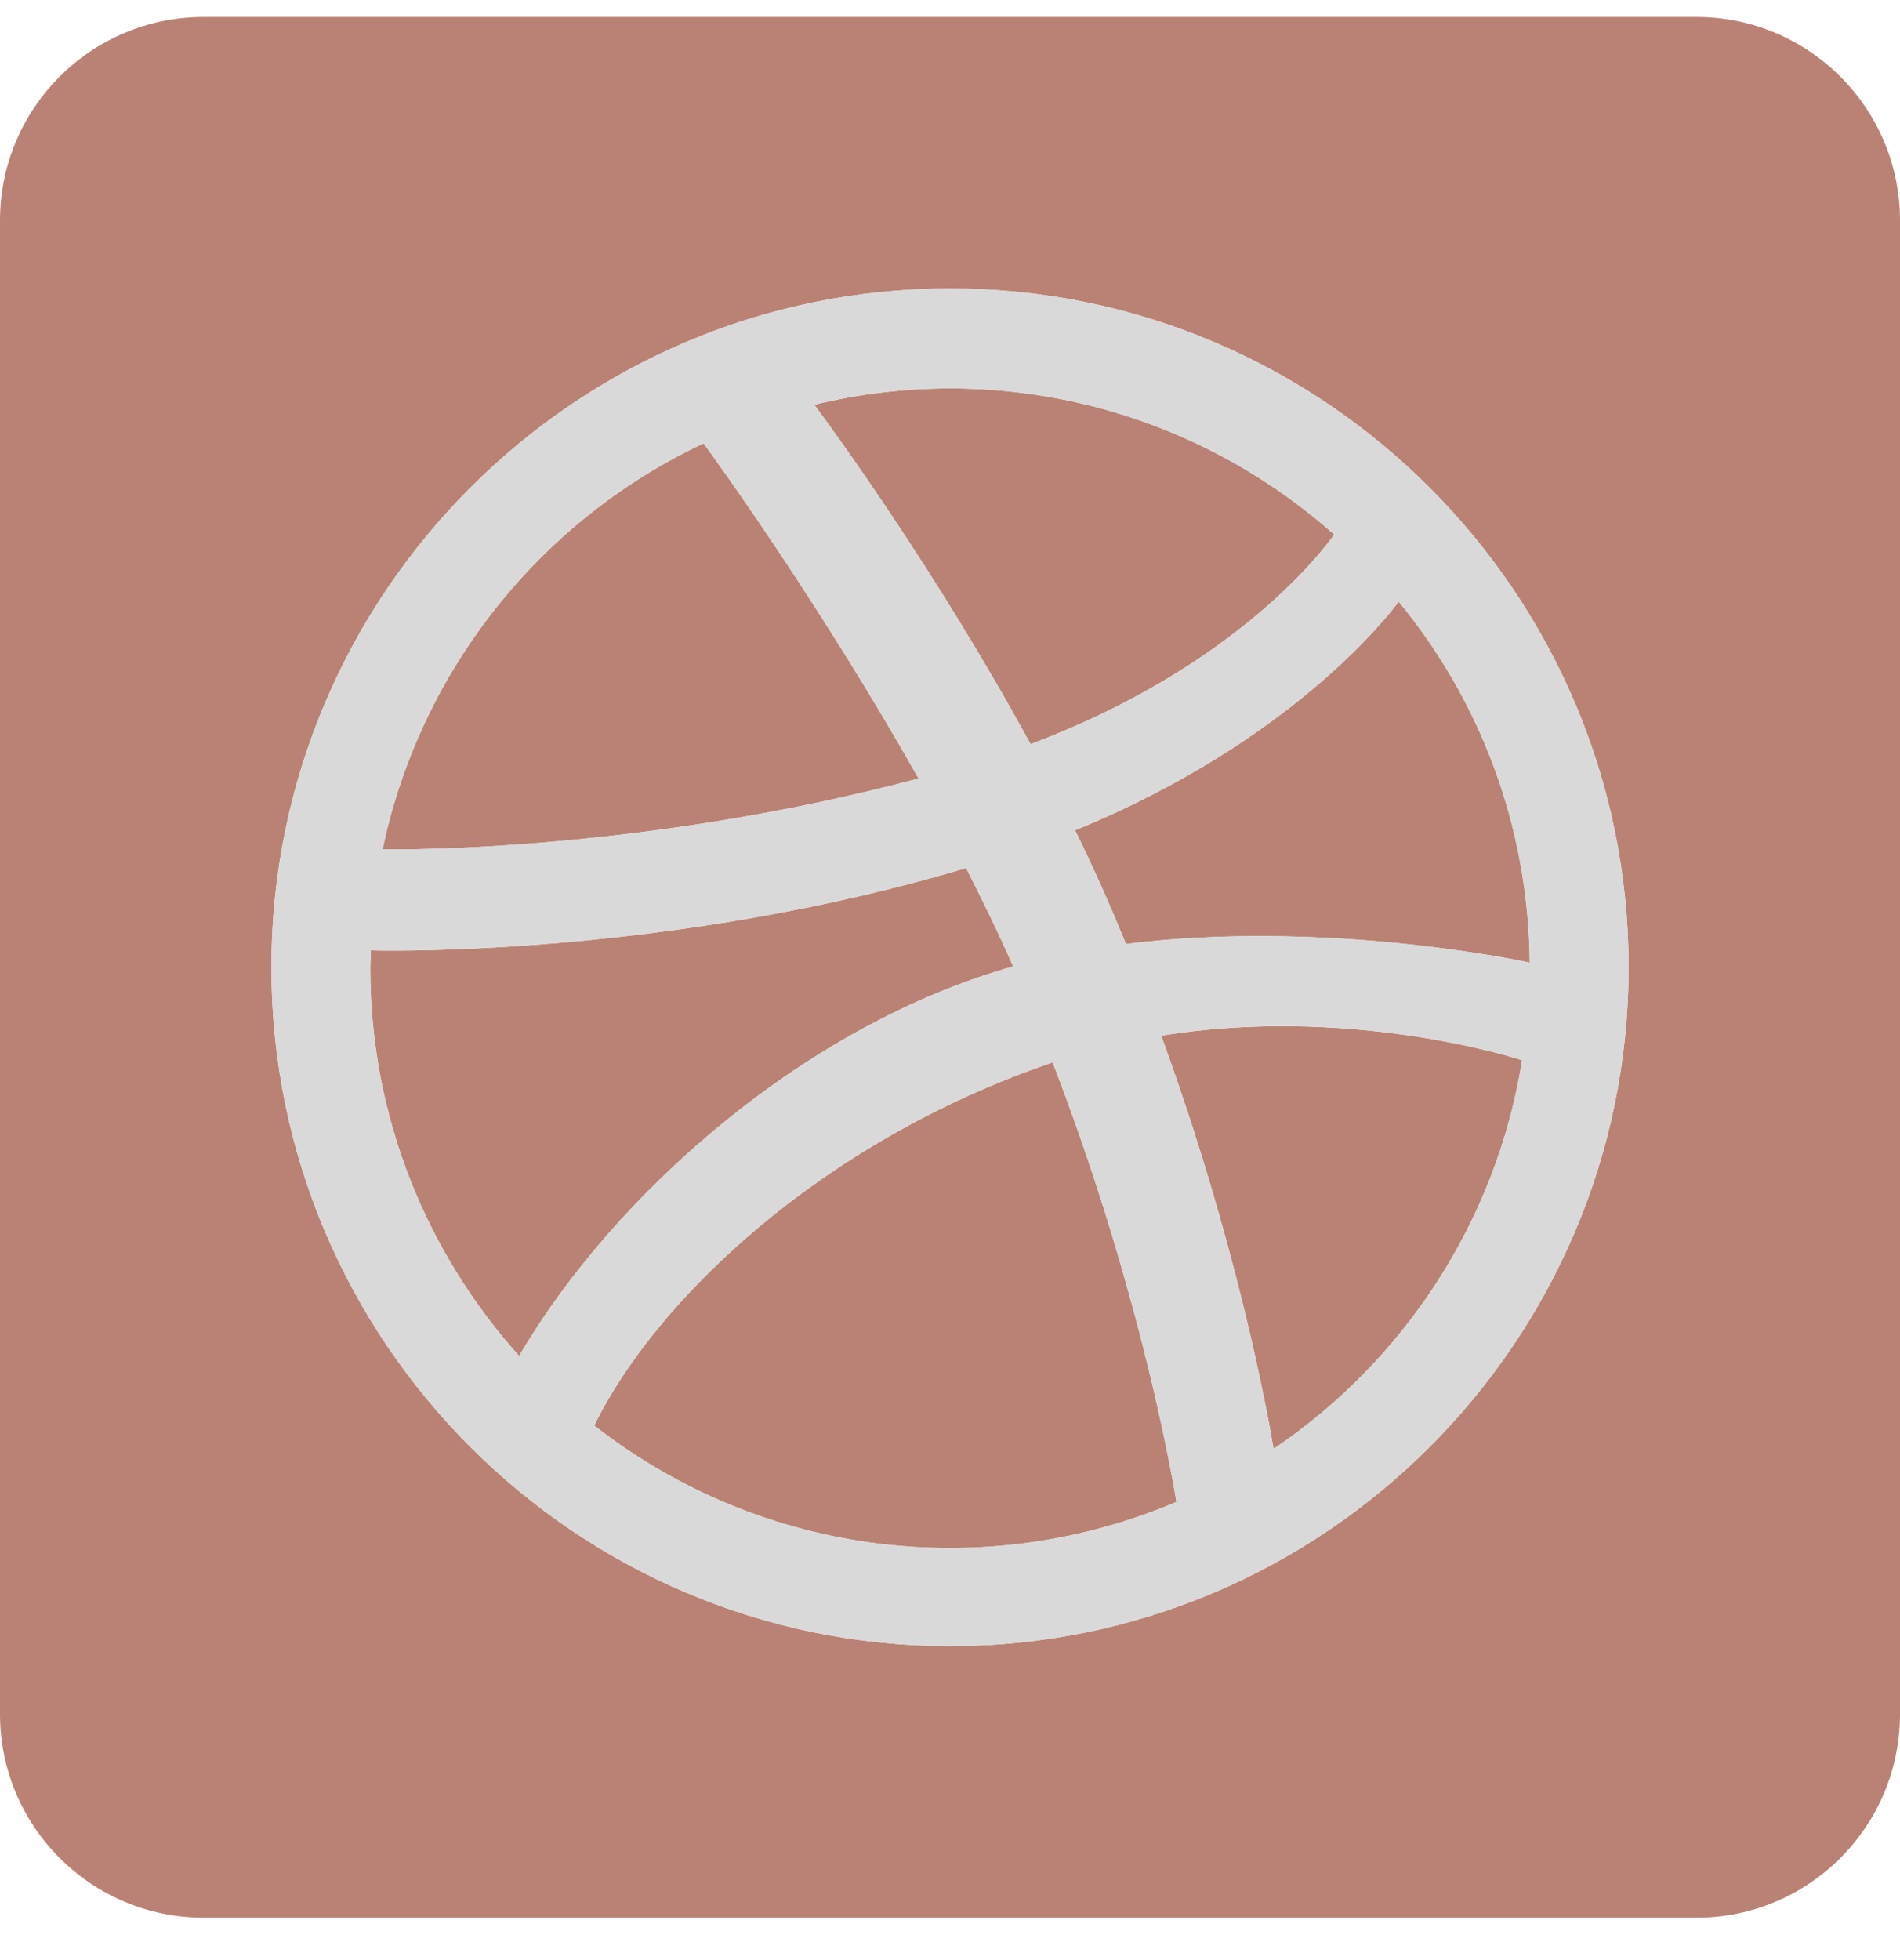 <svg width="32" height="33" viewBox="0 0 32 33" fill="none" xmlns="http://www.w3.org/2000/svg">
<path d="M6.443 14.3C7.079 11.271 9.114 8.75 11.85 7.464C12.107 7.814 13.85 10.236 15.471 13.107C10.9 14.322 6.879 14.307 6.443 14.3ZM22.471 9C20.071 6.871 16.807 6.064 13.714 6.814C13.986 7.179 15.757 9.593 17.357 12.529C20.829 11.222 22.293 9.25 22.471 9ZM10.007 24C12.9 26.257 16.671 26.622 19.814 25.286C19.671 24.429 19.1 21.443 17.729 17.886C13.793 19.229 11.029 21.914 10.007 24ZM17.064 16.271C16.821 15.714 16.55 15.164 16.271 14.614C11.4 16.072 6.671 16.014 6.243 16C6.243 16.1 6.236 16.2 6.236 16.3C6.236 18.807 7.186 21.093 8.743 22.829C10.329 20.122 13.536 17.264 17.064 16.271ZM19.557 17.436C20.836 20.943 21.35 23.8 21.45 24.393C23.643 22.914 25.2 20.564 25.636 17.85C25.307 17.743 22.614 16.943 19.557 17.436ZM18.107 13.979C18.45 14.679 18.7 15.25 18.964 15.893C22.214 15.486 25.443 16.136 25.764 16.207C25.743 13.9 24.921 11.786 23.557 10.129C23.35 10.407 21.714 12.5 18.107 13.979ZM32 3.714V28.857C32 30.75 30.464 32.286 28.571 32.286H3.429C1.536 32.286 0 30.75 0 28.857V3.714C0 1.821 1.536 0.286 3.429 0.286H28.571C30.464 0.286 32 1.821 32 3.714ZM27.429 16.286C27.429 9.986 22.3 4.857 16 4.857C9.7 4.857 4.571 9.986 4.571 16.286C4.571 22.586 9.7 27.714 16 27.714C22.3 27.714 27.429 22.586 27.429 16.286Z" fill="#BA8274"/>
<path fill-rule="evenodd" clip-rule="evenodd" d="M27.429 16.286C27.429 9.986 22.3 4.857 16 4.857C9.7 4.857 4.571 9.986 4.571 16.286C4.571 22.586 9.7 27.714 16 27.714C22.3 27.714 27.429 22.586 27.429 16.286ZM11.85 7.464C9.114 8.75 7.079 11.271 6.443 14.3C6.879 14.307 10.9 14.322 15.471 13.107C13.85 10.236 12.107 7.814 11.85 7.464ZM13.714 6.814C16.807 6.064 20.071 6.871 22.471 9C22.293 9.25 20.829 11.222 17.357 12.529C15.757 9.593 13.986 7.179 13.714 6.814ZM19.814 25.286C16.671 26.622 12.9 26.257 10.007 24C11.029 21.914 13.793 19.229 17.729 17.886C19.1 21.443 19.671 24.429 19.814 25.286ZM16.271 14.614C16.55 15.164 16.821 15.714 17.064 16.271C13.536 17.264 10.329 20.122 8.743 22.829C7.186 21.093 6.236 18.807 6.236 16.3C6.236 16.2 6.243 16.1 6.243 16C6.671 16.014 11.4 16.072 16.271 14.614ZM21.45 24.393C21.35 23.8 20.836 20.943 19.557 17.436C22.614 16.943 25.307 17.743 25.636 17.85C25.2 20.564 23.643 22.914 21.45 24.393ZM18.964 15.893C18.7 15.25 18.45 14.679 18.107 13.979C21.714 12.5 23.35 10.407 23.557 10.129C24.921 11.786 25.743 13.9 25.764 16.207C25.443 16.136 22.214 15.486 18.964 15.893Z" fill="#D9D9D9"/>
</svg>
